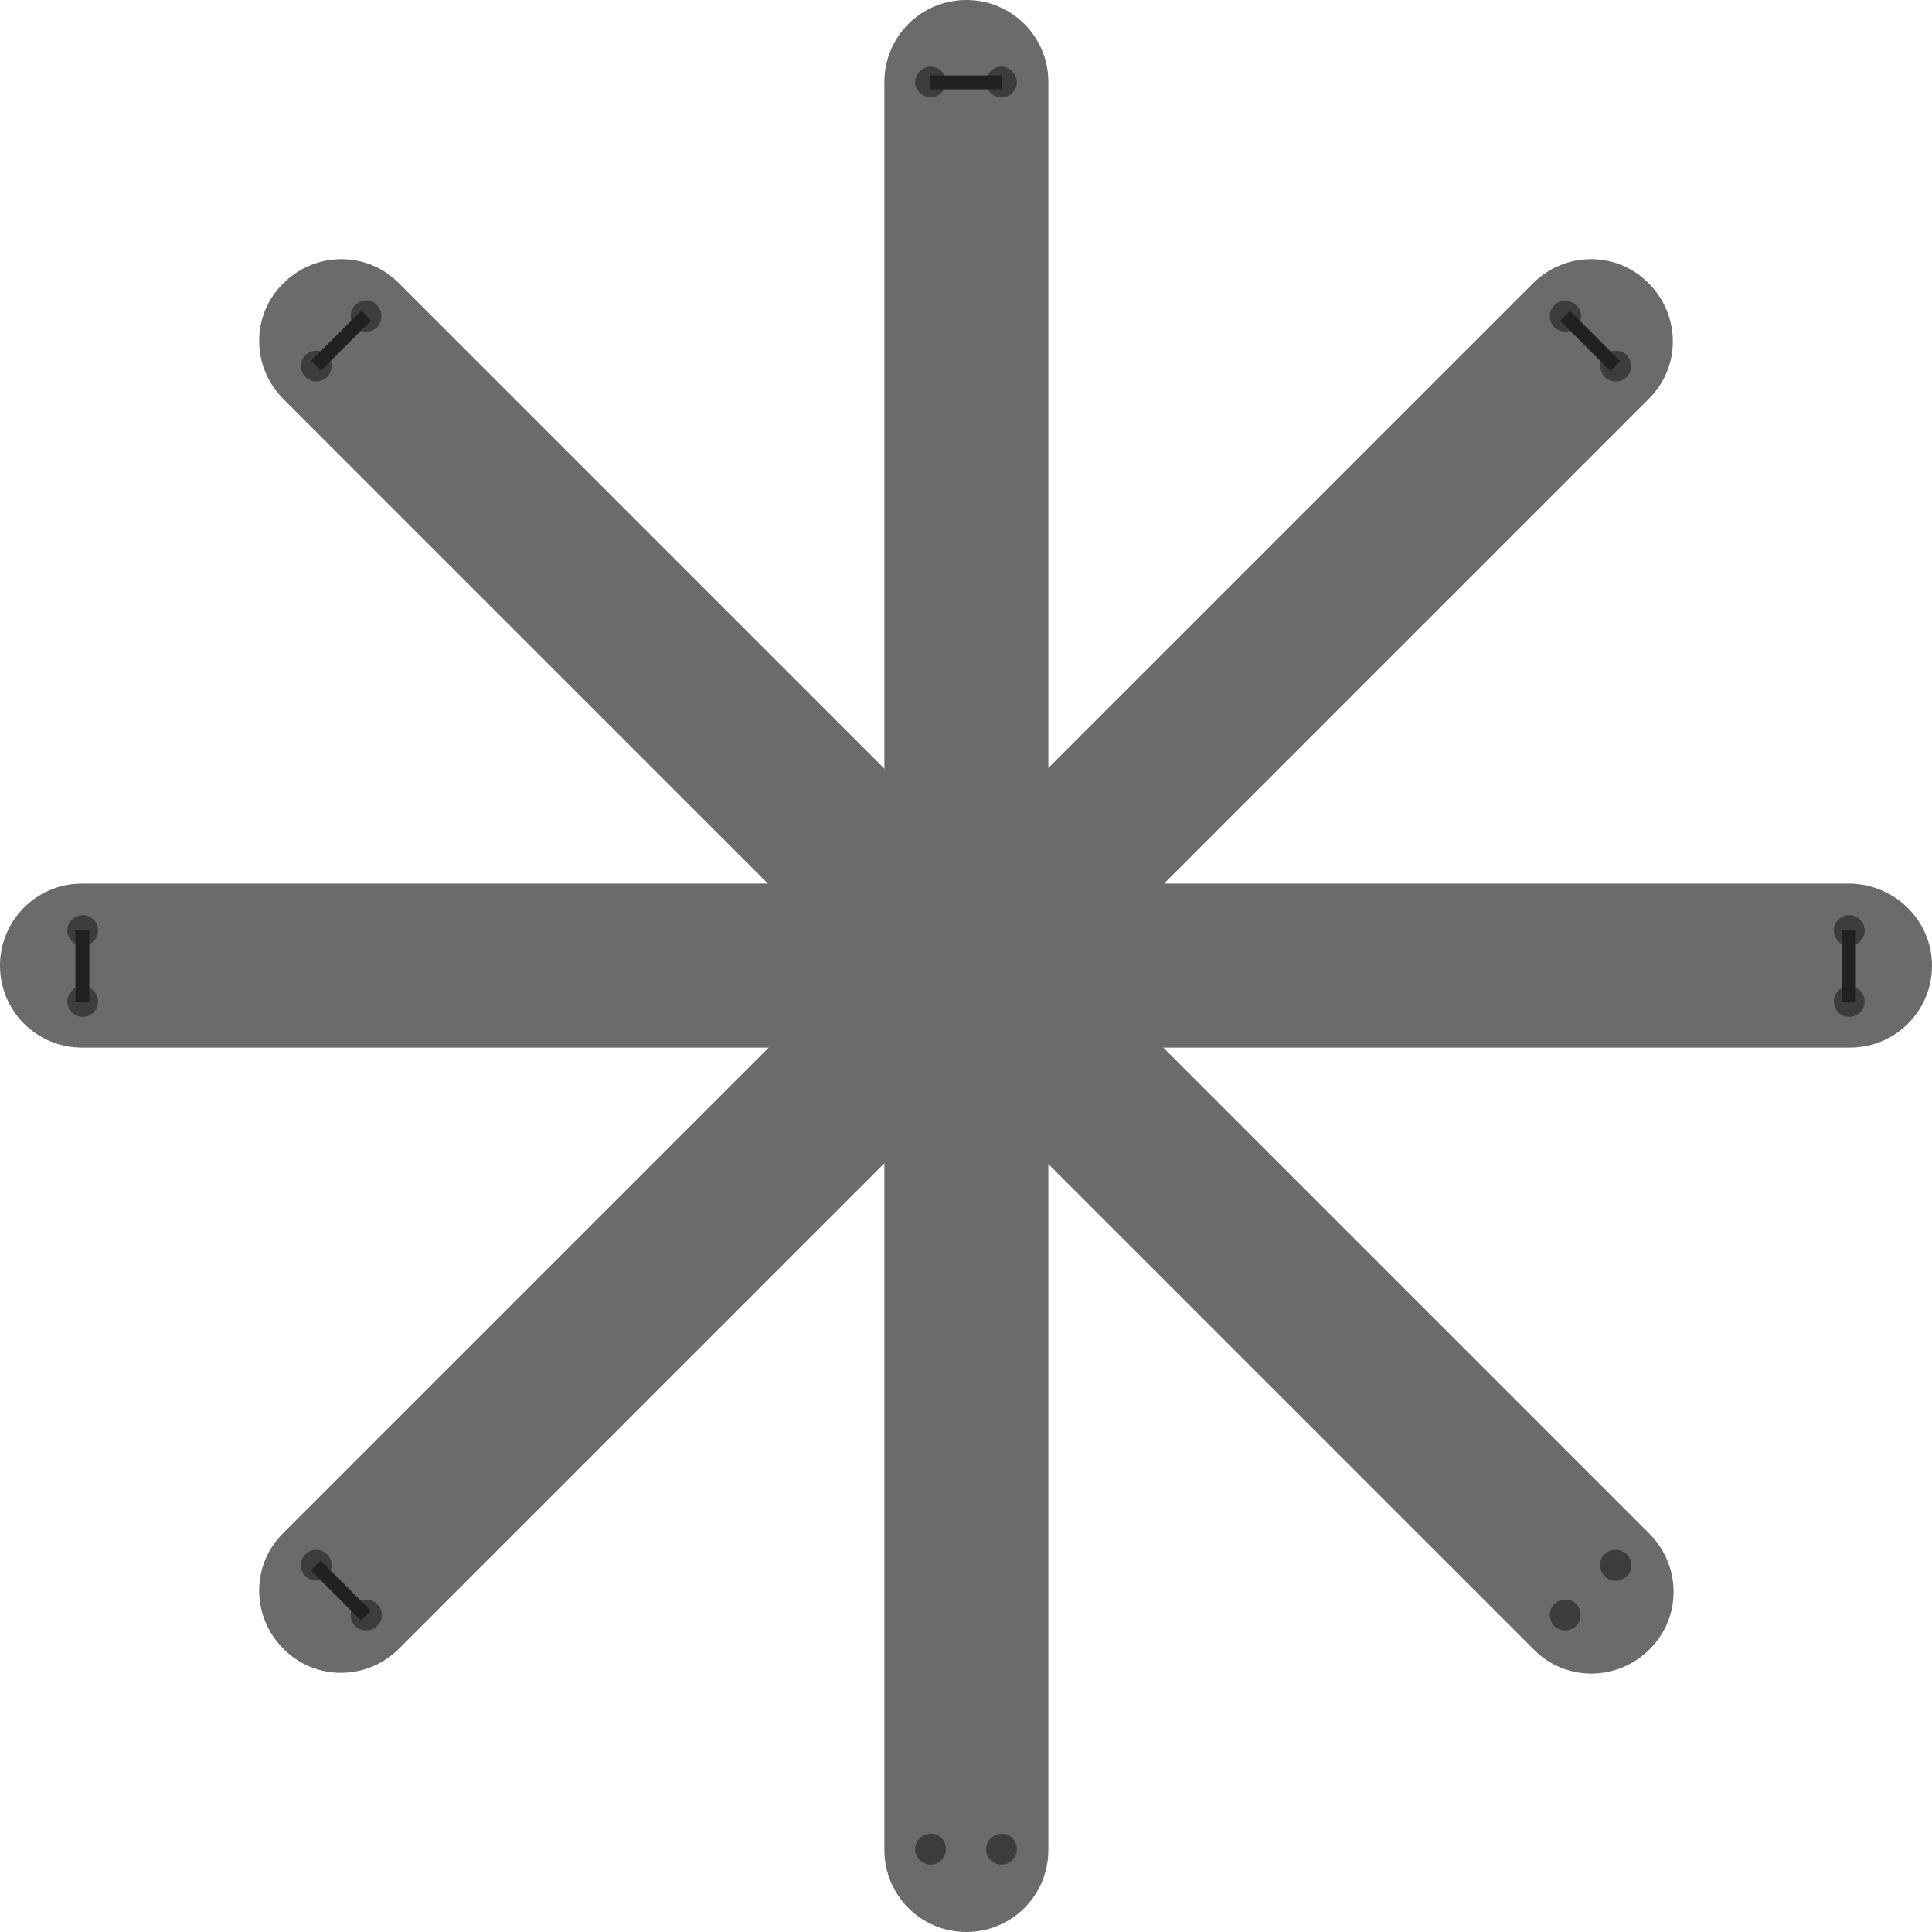 <?xml version="1.0" encoding="utf-8"?>
<!-- Generator: Adobe Illustrator 25.0.0, SVG Export Plug-In . SVG Version: 6.00 Build 0)  -->
<svg version="1.1" id="Layer_1" xmlns="http://www.w3.org/2000/svg" xmlns:xlink="http://www.w3.org/1999/xlink" x="0px" y="0px"
	 viewBox="0 0 263.9 263.9" style="enable-background:new 0 0 263.9 263.9;" xml:space="preserve">
<style type="text/css">
	.st0{fill:#6B6B6B;}
	.st1{fill:#3D3D3D;}
	.st2{fill:#212121;}
</style>
<g id="Layer_2_1_">
	<g id="WheelSpin">
		<path class="st0" d="M132,263.9L132,263.9c-6.2,0-11.2-5-11.2-11.2c0,0,0,0,0,0V11.2C120.8,5,125.8,0,132,0c0,0,0,0,0,0l0,0
			c6.2,0,11.2,5,11.2,11.2c0,0,0,0,0,0v241.5C143.2,258.9,138.2,263.9,132,263.9L132,263.9z"/>
		<path class="st0" d="M263.9,131.9L263.9,131.9c0,6.2-5,11.2-11.2,11.2H11.2c-6.2,0-11.2-5-11.2-11.2v0c0-6.2,5-11.2,11.2-11.2
			h241.5C258.9,120.8,263.9,125.8,263.9,131.9z"/>
		<path class="st0" d="M38.7,225.2L38.7,225.2c-4.4-4.4-4.4-11.5,0-15.8L209.4,38.7c4.4-4.4,11.5-4.4,15.8,0l0,0
			c4.4,4.4,4.4,11.5,0,15.8L54.5,225.2C50.1,229.6,43,229.6,38.7,225.2z"/>
		<path class="st0" d="M38.7,38.7L38.7,38.7c4.4-4.4,11.5-4.4,15.8,0l170.8,170.8c4.4,4.4,4.4,11.5,0,15.8l0,0
			c-4.4,4.4-11.5,4.4-15.8,0L38.7,54.5C34.3,50.1,34.3,43,38.7,38.7z"/>
		<path class="st1" d="M129.2,11.2c0,1.2-1,2.1-2.1,2.1s-2.1-1-2.1-2.1s1-2.1,2.1-2.1l0,0C128.3,9.1,129.2,10.1,129.2,11.2z"/>
		<path class="st1" d="M138.9,11.2c0,1.2-1,2.1-2.1,2.1c-1.2,0-2.1-1-2.1-2.1c0-1.2,1-2.1,2.1-2.1S138.9,10.1,138.9,11.2
			C138.9,11.2,138.9,11.2,138.9,11.2z"/>
		<path class="st1" d="M129.2,252.6c0,1.2-1,2.1-2.1,2.1s-2.1-1-2.1-2.1c0-1.2,1-2.1,2.1-2.1C128.3,250.4,129.2,251.4,129.2,252.6
			C129.2,252.6,129.2,252.6,129.2,252.6z"/>
		<path class="st1" d="M138.9,252.6c0,1.2-1,2.1-2.1,2.1c-1.2,0-2.1-1-2.1-2.1c0-1.2,1-2.1,2.1-2.1
			C137.9,250.4,138.9,251.4,138.9,252.6z"/>
		<circle class="st1" cx="252.6" cy="127.1" r="2.1"/>
		<circle class="st1" cx="252.6" cy="136.8" r="2.1"/>
		<circle class="st1" cx="11.3" cy="127.1" r="2.1"/>
		<circle class="st1" cx="11.3" cy="136.8" r="2.1"/>
		<circle class="st1" cx="43.2" cy="50" r="2.1"/>
		<path class="st1" d="M51.5,41.7c0.8,0.8,0.8,2.2,0,3c-0.8,0.8-2.2,0.8-3,0c-0.8-0.8-0.8-2.2,0-3c0,0,0,0,0,0
			C49.4,40.8,50.7,40.8,51.5,41.7C51.5,41.6,51.5,41.6,51.5,41.7z"/>
		<path class="st1" d="M215.3,219.1c0.8,0.8,0.8,2.2,0,3s-2.2,0.8-3,0c-0.8-0.8-0.8-2.2,0-3c0,0,0,0,0,0
			C213.2,218.3,214.5,218.3,215.3,219.1z"/>
		<path class="st1" d="M222.2,212.3c0.8,0.8,0.9,2.2,0,3s-2.2,0.9-3,0c-0.8-0.8-0.9-2.2,0-3c0,0,0,0,0,0
			C220,211.5,221.3,211.5,222.2,212.3z"/>
		<path class="st1" d="M215.3,44.7c-0.8,0.8-2.2,0.8-3,0c-0.8-0.8-0.8-2.2,0-3c0.8-0.8,2.2-0.8,3,0c0,0,0,0,0,0
			C216.2,42.5,216.2,43.8,215.3,44.7z"/>
		<path class="st1" d="M222.2,51.5c-0.8,0.8-2.2,0.8-3,0c-0.8-0.8-0.8-2.2,0-3c0.8-0.8,2.2-0.8,3,0c0,0,0,0,0,0
			C223,49.3,223,50.7,222.2,51.5C222.2,51.5,222.2,51.5,222.2,51.5z"/>
		<circle class="st1" cx="43.2" cy="213.8" r="2.1"/>
		<path class="st1" d="M51.5,222.1c-0.8,0.8-2.2,0.8-3,0c-0.8-0.8-0.8-2.2,0-3c0.8-0.8,2.2-0.8,3,0c0,0,0,0,0,0
			C52.4,220,52.4,221.3,51.5,222.1C51.5,222.1,51.5,222.1,51.5,222.1z"/>
		<rect x="127.1" y="10.3" class="st2" width="9.7" height="1.9"/>
		
			<rect x="216.3" y="41.7" transform="matrix(0.707 -0.707 0.707 0.707 30.698 167.254)" class="st2" width="1.9" height="9.7"/>
		<rect x="251.6" y="127.1" class="st2" width="1.9" height="9.7"/>
		
			<rect x="45.6" y="212.4" transform="matrix(0.707 -0.707 0.707 0.707 -139.95 96.576)" class="st2" width="1.9" height="9.7"/>
		<rect x="10.3" y="127.1" class="st2" width="1.9" height="9.7"/>
		
			<rect x="41.8" y="45.6" transform="matrix(0.707 -0.707 0.707 0.707 -19.294 46.598)" class="st2" width="9.7" height="1.9"/>
	</g>
</g>
</svg>
